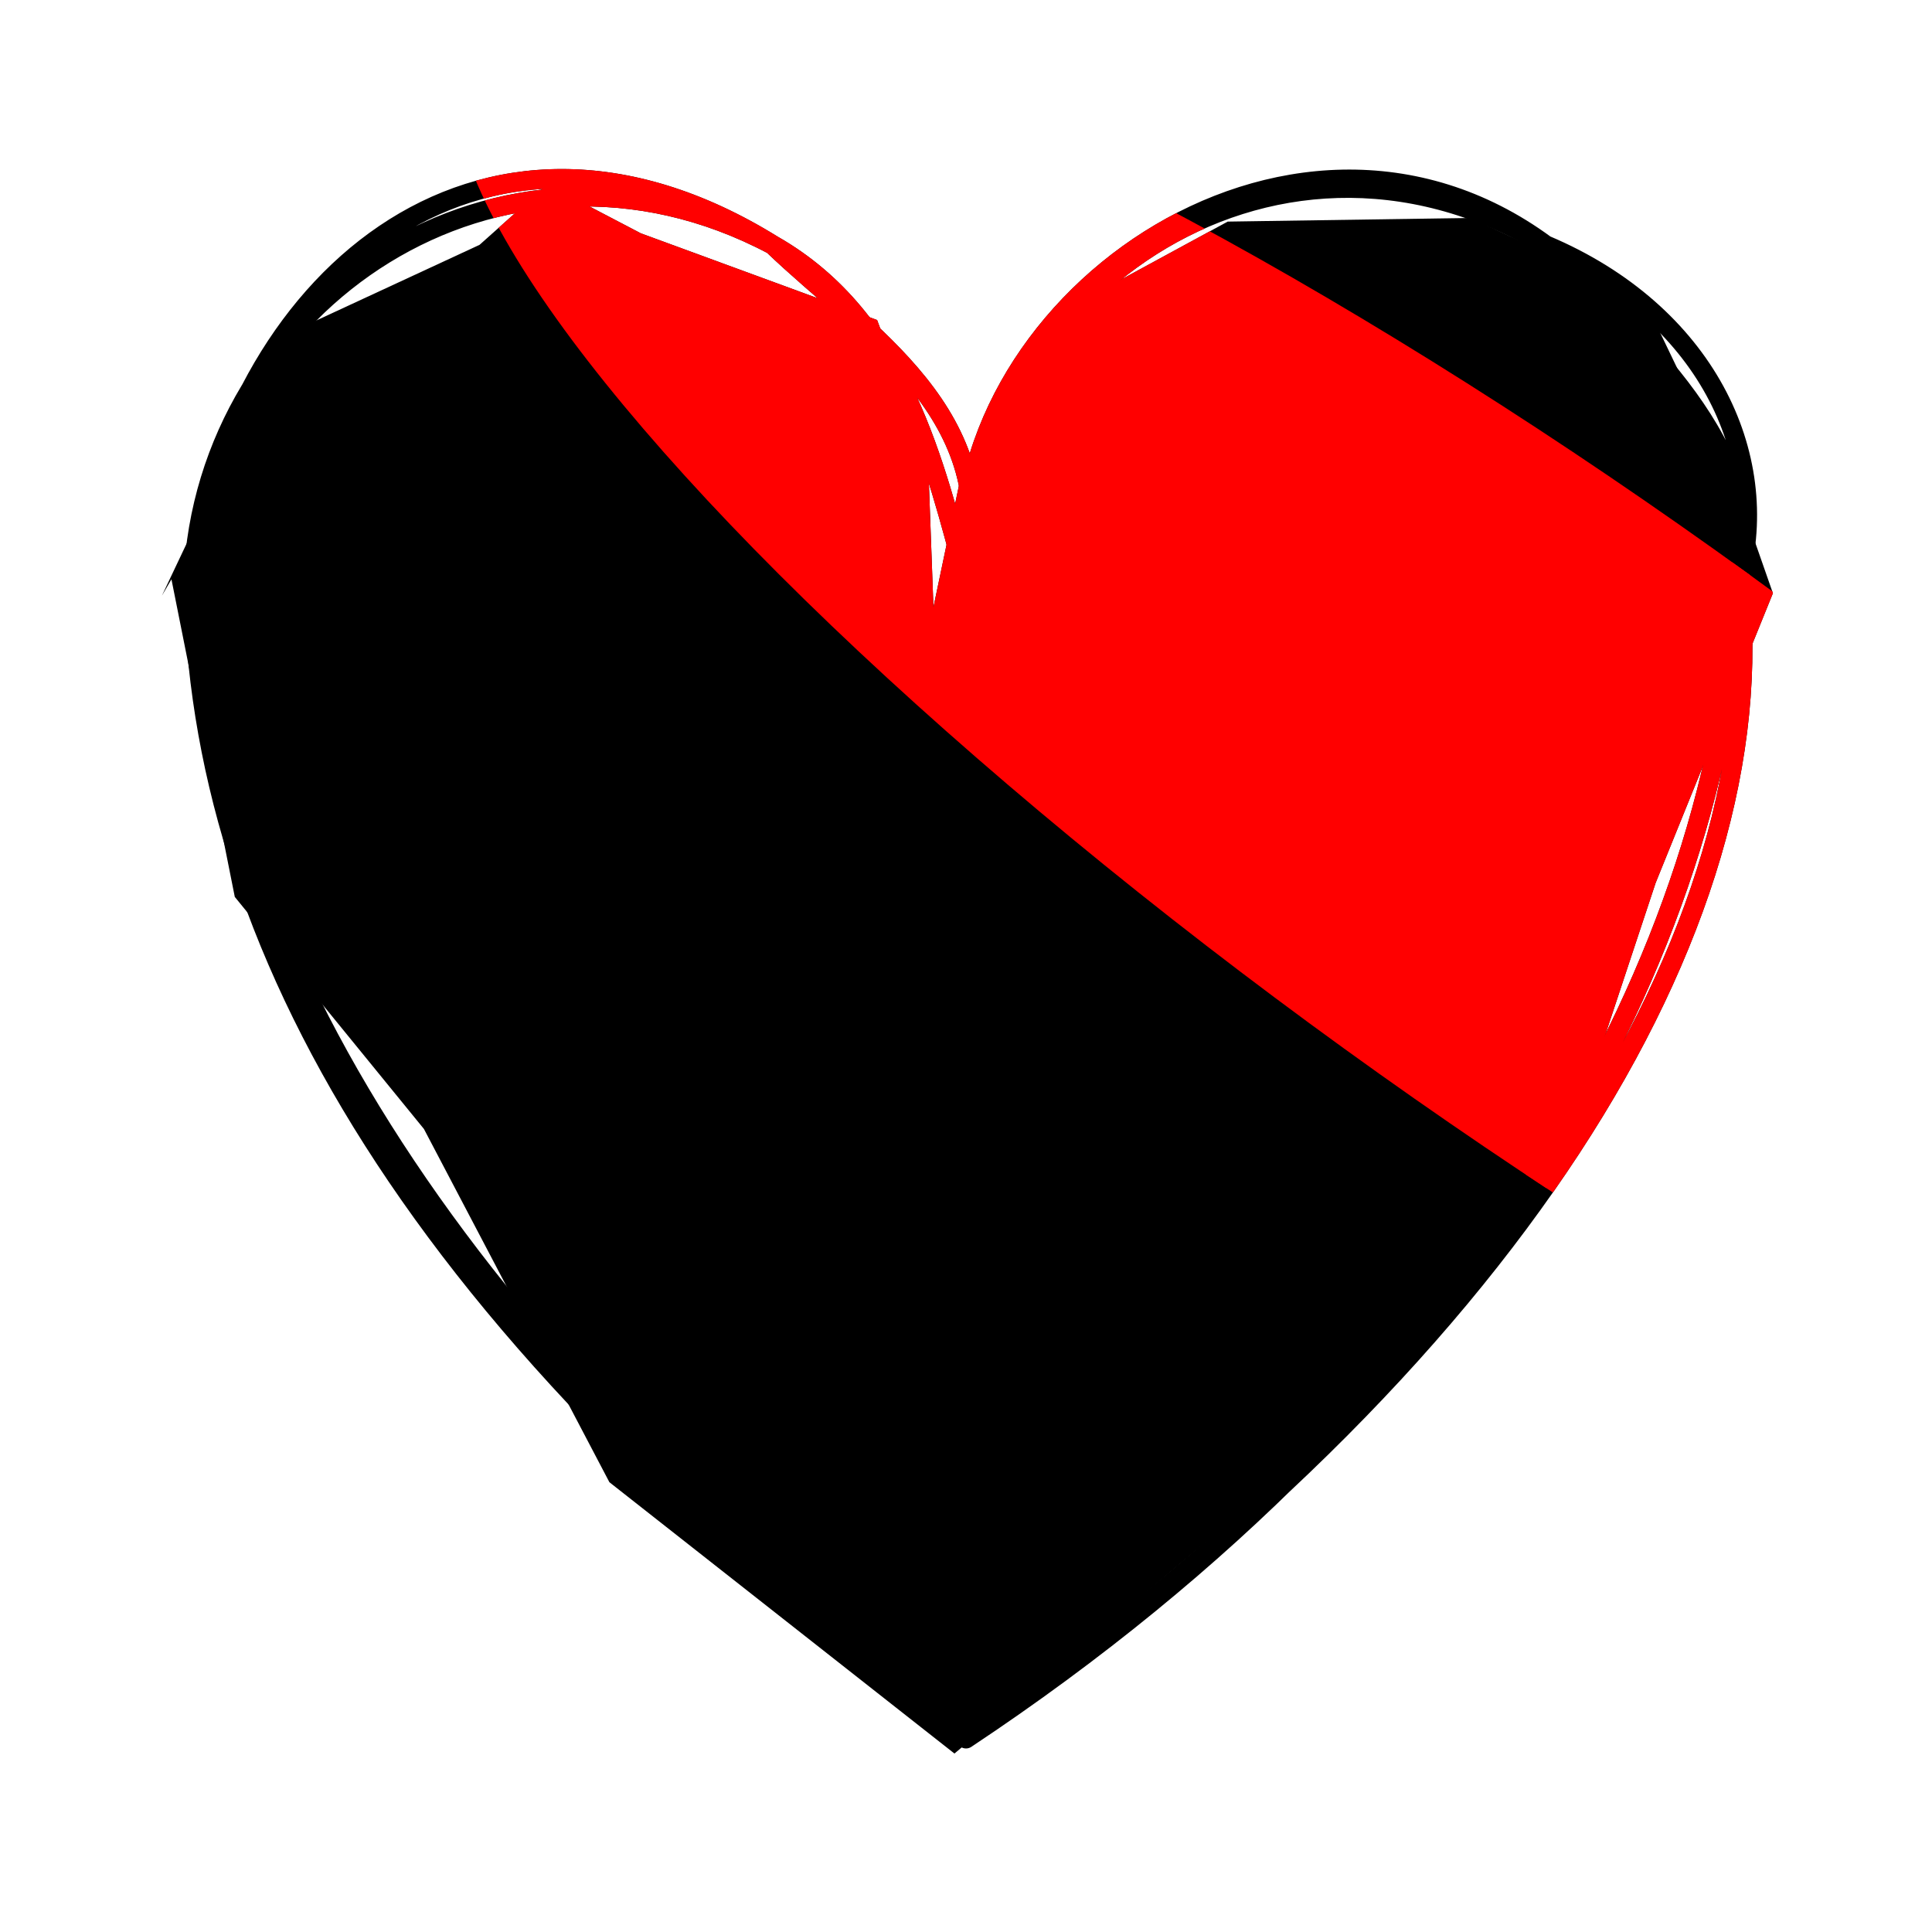<?xml version="1.0" standalone="no"?>
<svg xmlns="http://www.w3.org/2000/svg" xmlns:xlink="http://www.w3.org/1999/xlink" width="100" height="100" stroke-linecap="round"><defs><clipPath id="myClip_0"><circle r="35" cx="40" cy="35" transform="matrix(0.75 0 1.43 1.2 0 0)"/></clipPath></defs><rect fill="white" height="100" width="100"/><g><path d="M8.381 30.831 L12.079 23.031 L14.776 17.328 L24.821 12.673 L28.328 9.545 L33.17 12.077 L45.399 16.565 L48.029 23.636 L48.315 31.426 L49.695 24.843 L54.081 16.614 L63.544 11.47 L76.11 11.281 L85.076 15.442 L90.063 25.831 L91.766 30.704 L85.696 45.696 L80.71 60.74 L66.998 75.959 L49.402 90.763 L31.543 76.72 L21.943 58.436 L12.153 46.424 L8.874 29.984" stroke="none" stroke-width="0" fill="rgb(0, 0, 0)"/><path d="M10 30 M10 30 C10.587 15.681, 25.839 5.178, 40 12.679 M10 30 C11.772 14.89, 24.658 3.169, 40 12.679 M40 12.679 C44.837 17.323, 51.969 21.432, 50 30 M40 12.679 C46.743 16.526, 48.401 24.16, 50 30 M50 30 C50.049 15.611, 65.569 4.114, 80 12.679 M50 30 C48.616 15.981, 66.682 2.88, 80 12.679 M80 12.679 C84.796 17.442, 91.543 23.272, 90 30 M80 12.679 C88.264 16.172, 91.764 23.535, 90 30 M90 30 C89.146 48.924, 77.129 71.985, 50 90 M90 30 C92.102 47.978, 78.096 70.514, 50 90 M50 90 C24.817 70.514, 11.229 50.391, 10 30 M50 90 C21.246 68.777, 10.242 48.612, 10 30 M10 30 C10 30, 10 30, 10 30 M10 30 C10 30, 10 30, 10 30" stroke="rgb(0, 0, 0)" stroke-width="1" fill="none"/></g><g clip-path="url(#myClip_0)"><path d="M8.381 30.831 L12.079 23.031 L14.776 17.328 L24.821 12.673 L28.328 9.545 L33.17 12.077 L45.399 16.565 L48.029 23.636 L48.315 31.426 L49.695 24.843 L54.081 16.614 L63.544 11.47 L76.11 11.281 L85.076 15.442 L90.063 25.831 L91.766 30.704 L85.696 45.696 L80.71 60.74 L66.998 75.959 L49.402 90.763 L31.543 76.72 L21.943 58.436 L12.153 46.424 L8.874 29.984" stroke="none" stroke-width="0" fill="rgb(255, 0, 0)"/><path d="M10 30 M10 30 C10.587 15.681, 25.839 5.178, 40 12.679 M10 30 C11.772 14.89, 24.658 3.169, 40 12.679 M40 12.679 C44.837 17.323, 51.969 21.432, 50 30 M40 12.679 C46.743 16.526, 48.401 24.16, 50 30 M50 30 C50.049 15.611, 65.569 4.114, 80 12.679 M50 30 C48.616 15.981, 66.682 2.88, 80 12.679 M80 12.679 C84.796 17.442, 91.543 23.272, 90 30 M80 12.679 C88.264 16.172, 91.764 23.535, 90 30 M90 30 C89.146 48.924, 77.129 71.985, 50 90 M90 30 C92.102 47.978, 78.096 70.514, 50 90 M50 90 C24.817 70.514, 11.229 50.391, 10 30 M50 90 C21.246 68.777, 10.242 48.612, 10 30 M10 30 C10 30, 10 30, 10 30 M10 30 C10 30, 10 30, 10 30" stroke="rgb(255, 0, 0)" stroke-width="1" fill="none"/></g></svg>